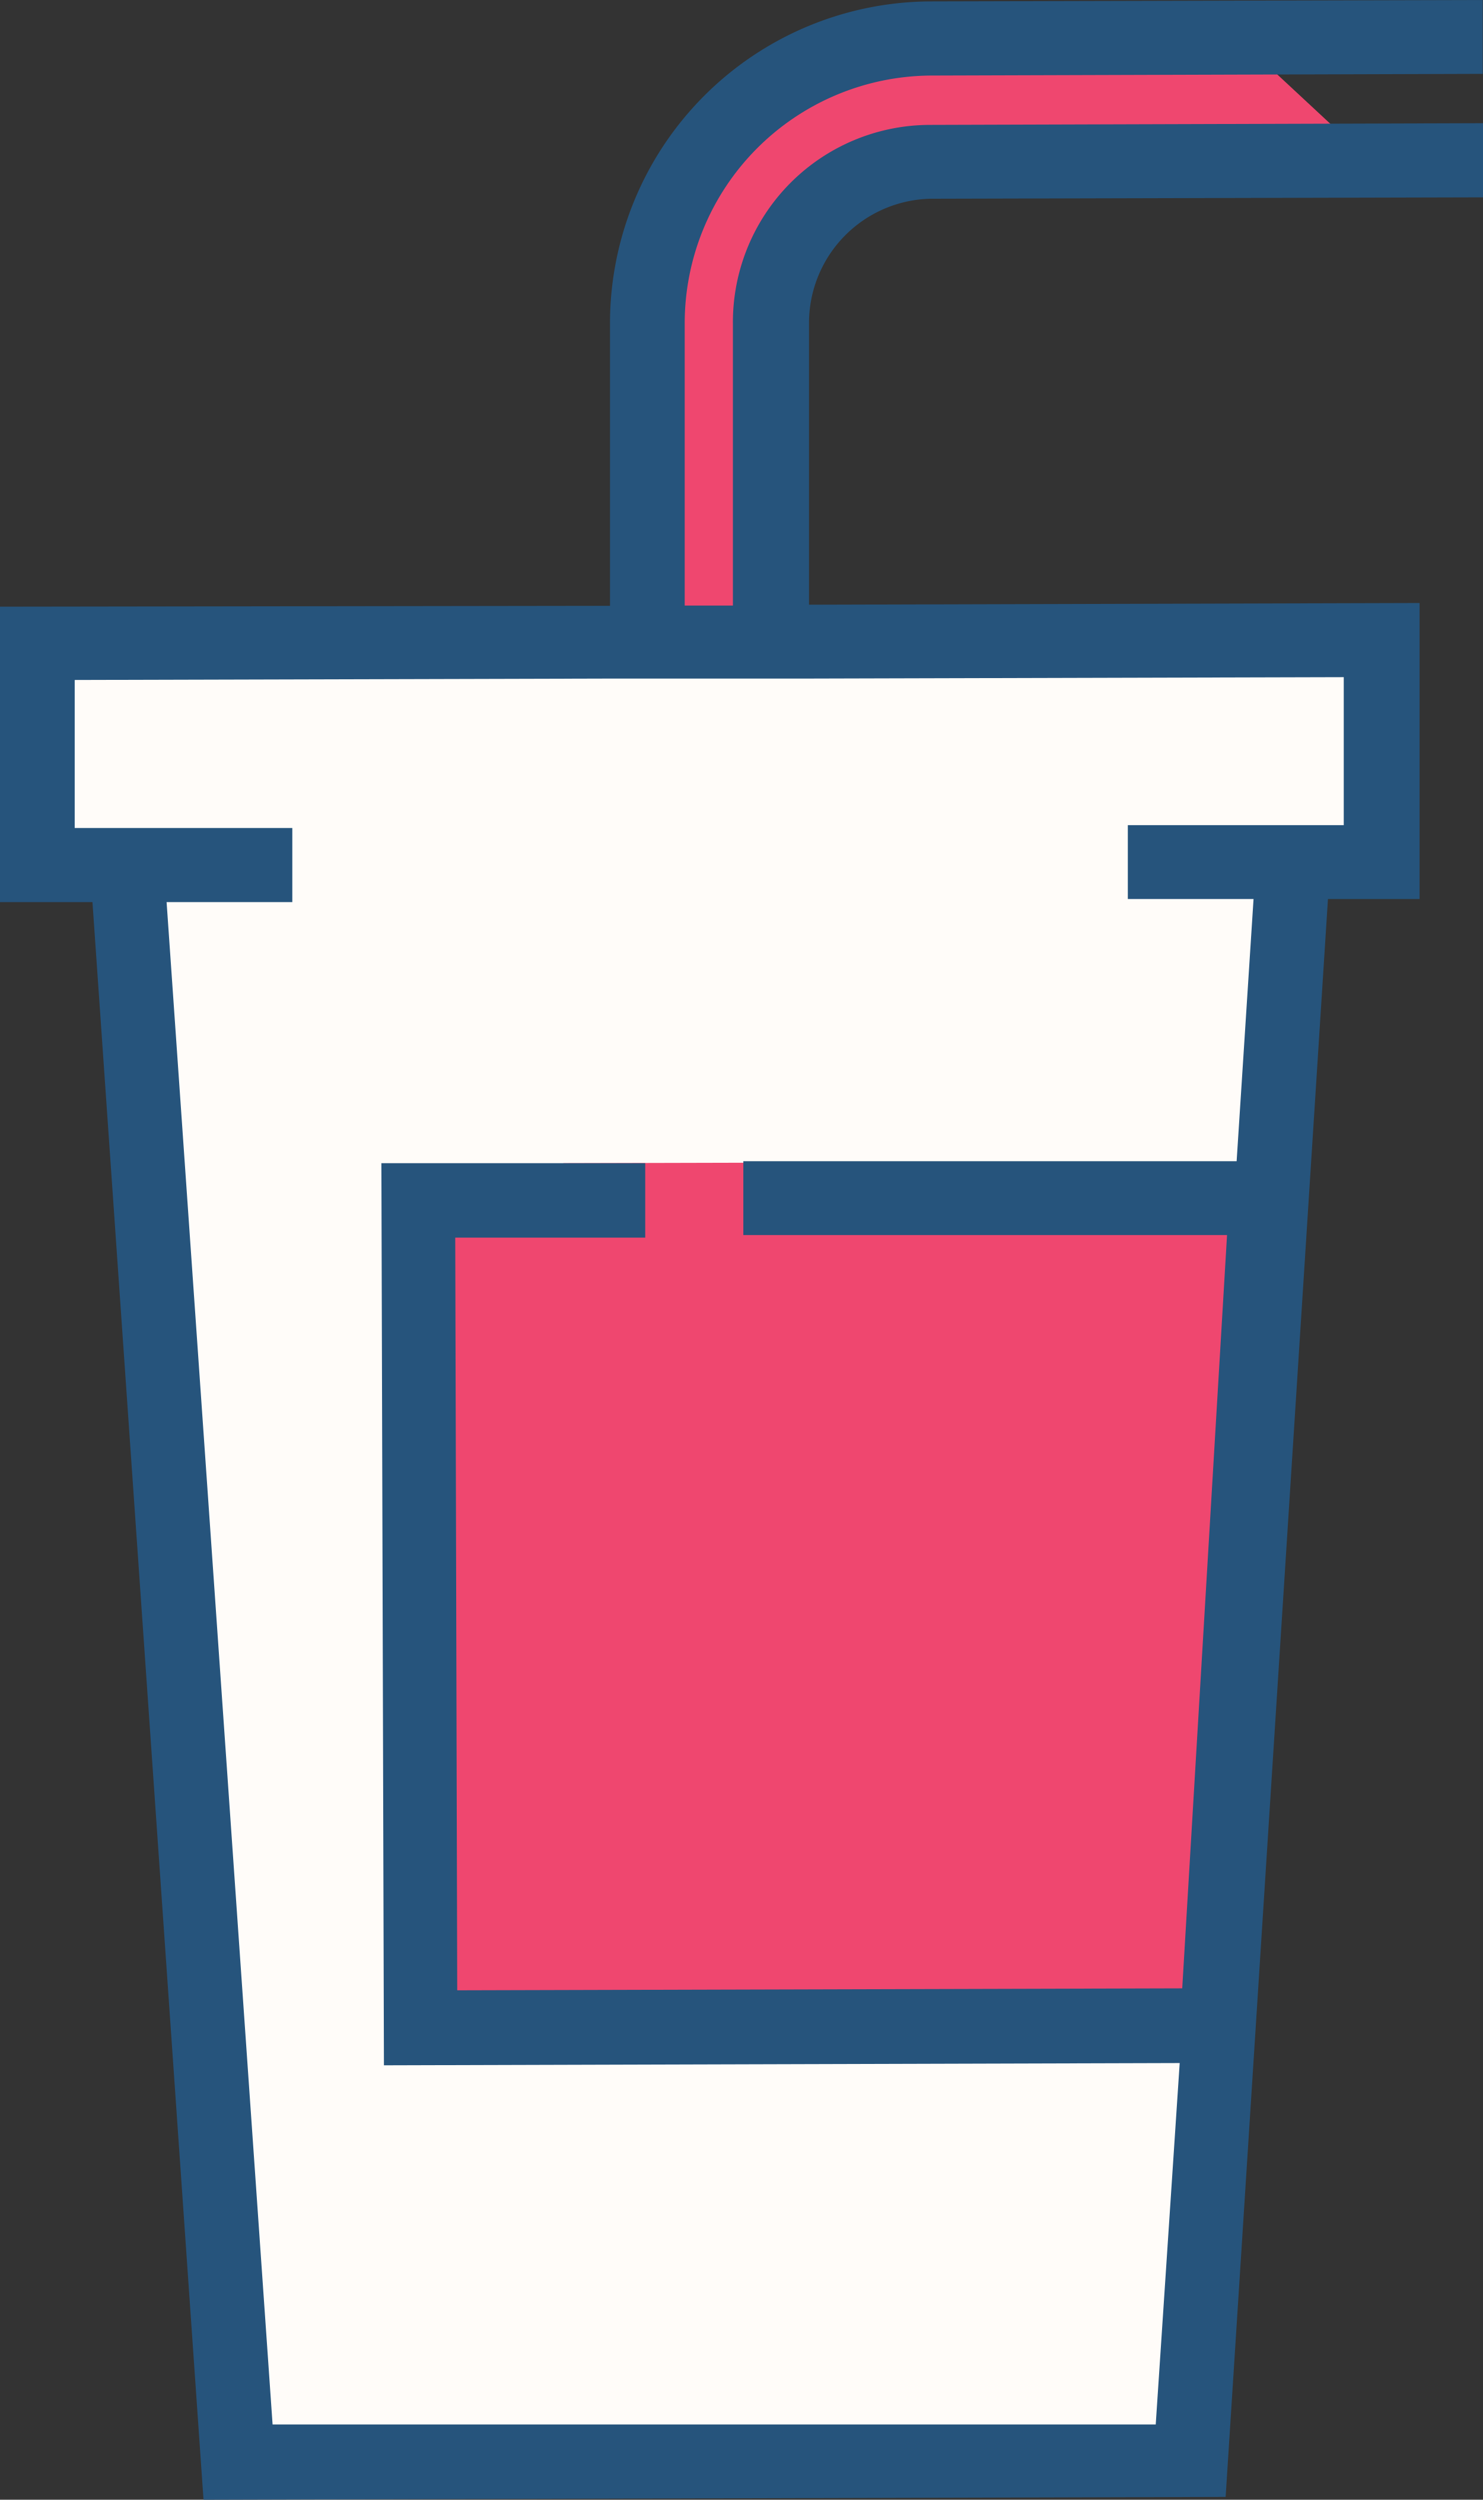 <svg xmlns="http://www.w3.org/2000/svg" viewBox="0 0 52.61 88.67"><rect x="0" y="0" width="52.61" height="88.67" fill="#333333" stroke="none"/><title>Asset 3</title><polygon points="1.73 22.6 48.42 22.75 48.78 30.8 45.82 31.3 42.26 87.71 7.74 87.51 4.23 31.3 1.1 30.82 1.73 22.6" style="fill:#fffcf9"/><polygon points="44.72 42.65 28.09 41.24 20 41.26 14.3 42.77 15.24 72.03 42.7 72.42 44.72 42.65" style="fill:#ef476f"/><path d="M50,7l-4.7-4.37L32.55,1.11,27.79,2.93l-5.24,5,.36,8.05,0,6.08,4.11.32,0-12.17s-1.18-6.9,19.54-4.35Z" style="fill:#ef476f"/><path d="M33,2.68,52.6,2.62V0L33,.05A11.42,11.42,0,0,0,21.64,11.49l0,10L0,21.52,0,32H3.28L7.22,88.67l36.26-.1,3.63-56.68h3.25l0-10.5-21.66.06,0-10A4.41,4.41,0,0,1,33,7.05L52.61,7V4.37L33,4.43a7,7,0,0,0-7,7.05l0,10H24.29l0-10A8.79,8.79,0,0,1,33,2.68ZM28.67,24.07l19-.05,0,5.25H44.65l-4.64,0v2.62h4.46l-.6,9.3-17.5,0v2.62l17.16,0L41.94,70.53l-25.72.07-.07-26.7,6.74,0V41.26l-9.36,0,.09,32,28.23-.08L41,86,9.67,86,5.91,32h4.46V29.37H2.65l0-5.25,19-.05,7,0Z" style="fill:#26547c"/></svg>
